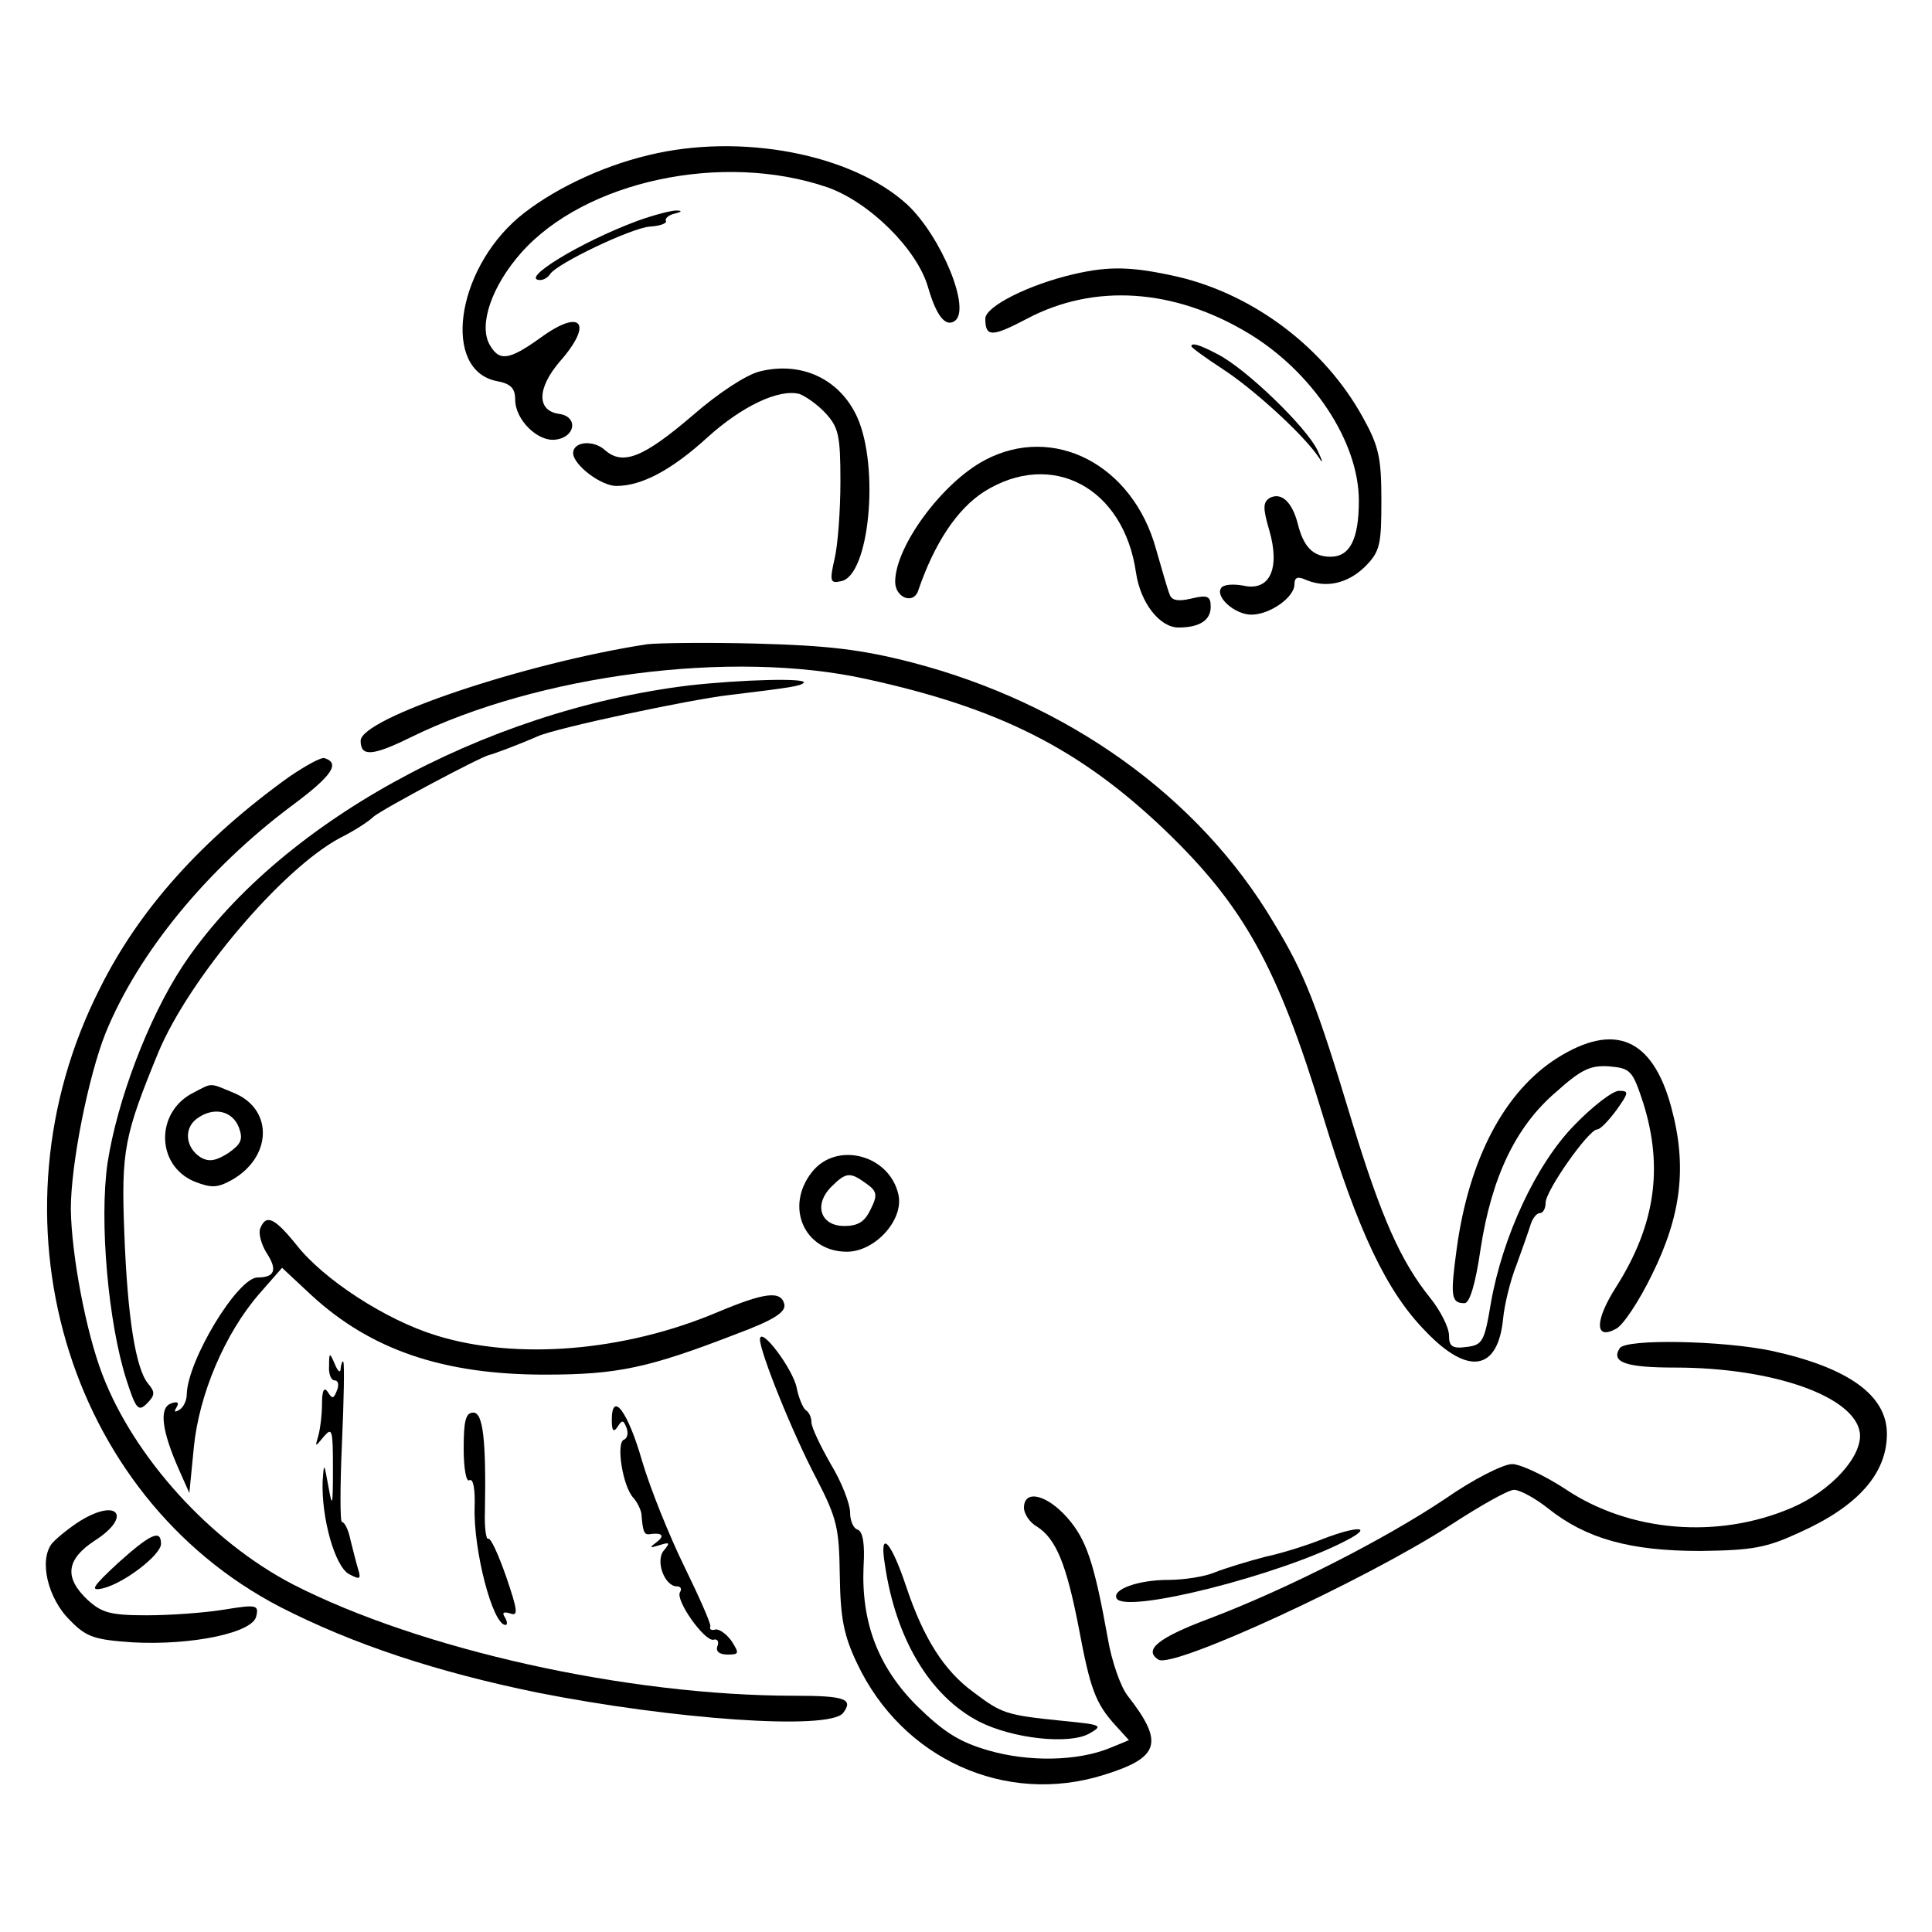 <?xml version="1.0" encoding="UTF-8"?>
<svg xmlns="http://www.w3.org/2000/svg" xmlns:xlink="http://www.w3.org/1999/xlink" width="200px" height="200px" viewBox="0 0 200 178" version="1.1">
<g id="surface1">
<path style=" stroke:none;fill-rule:nonzero;fill:rgb(0%,0%,0%);fill-opacity:1;" d="M 67.133 5.062 C 62.066 6.262 56.934 8.793 53.668 11.523 C 47.133 17.121 45.801 27.312 51.398 28.445 C 52.867 28.711 53.332 29.18 53.332 30.379 C 53.332 32.441 55.668 34.773 57.535 34.508 C 59.602 34.242 59.867 32.109 57.867 31.844 C 55.535 31.508 55.602 29.18 57.934 26.445 C 61.465 22.449 60.199 20.852 55.934 23.98 C 52.668 26.312 51.668 26.445 50.668 24.648 C 49.535 22.582 50.934 18.586 53.934 15.188 C 60.535 7.727 74.801 4.664 85.668 8.395 C 90 9.926 94.934 14.789 96.066 18.719 C 96.934 21.719 97.867 22.848 98.801 22.25 C 100.602 21.117 97.465 13.523 93.934 10.191 C 88.199 4.93 76.668 2.73 67.133 5.062 Z M 67.133 5.062 "/>
<path style=" stroke:none;fill-rule:nonzero;fill:rgb(0%,0%,0%);fill-opacity:1;" d="M 66 11.859 C 60.066 14.055 53.668 17.988 55.934 17.988 C 56.266 17.988 56.734 17.719 56.934 17.387 C 57.668 16.254 65.398 12.59 67.266 12.457 C 68.332 12.391 69.066 12.125 68.934 11.859 C 68.801 11.656 69.199 11.258 69.801 11.125 C 70.602 10.926 70.668 10.793 70 10.793 C 69.465 10.793 67.668 11.258 66 11.859 Z M 66 11.859 "/>
<path style=" stroke:none;fill-rule:nonzero;fill:rgb(0%,0%,0%);fill-opacity:1;" d="M 111.133 17.387 C 106.535 18.453 102 20.719 102 21.984 C 102 23.914 102.668 23.914 106.332 21.984 C 113.266 18.32 121.535 18.852 129.266 23.516 C 135.867 27.512 140.668 34.707 140.668 40.836 C 140.668 44.832 139.734 46.633 137.734 46.633 C 135.934 46.633 134.934 45.633 134.332 43.168 C 133.734 40.902 132.602 39.902 131.398 40.57 C 130.734 41.035 130.734 41.637 131.398 43.902 C 132.535 47.832 131.465 50.23 128.734 49.629 C 127.668 49.43 126.602 49.496 126.398 49.895 C 125.801 50.828 127.867 52.629 129.535 52.629 C 131.465 52.629 134 50.828 134 49.496 C 134 48.762 134.332 48.629 135.199 49.031 C 137.266 49.895 139.465 49.43 141.266 47.699 C 142.867 46.098 143 45.434 143 40.77 C 143 36.371 142.734 35.172 141.066 32.176 C 137.133 25.047 129.867 19.52 121.934 17.652 C 117.199 16.586 114.867 16.52 111.133 17.387 Z M 111.133 17.387 "/>
<path style=" stroke:none;fill-rule:nonzero;fill:rgb(0%,0%,0%);fill-opacity:1;" d="M 123.332 24.848 C 123.332 24.98 124.801 26.047 126.535 27.18 C 129.734 29.246 135 34.043 136.535 36.371 C 137 37.105 136.934 36.773 136.398 35.641 C 135.266 33.242 129.066 27.246 126.133 25.715 C 124.133 24.648 123.332 24.449 123.332 24.848 Z M 123.332 24.848 "/>
<path style=" stroke:none;fill-rule:nonzero;fill:rgb(0%,0%,0%);fill-opacity:1;" d="M 78.668 27.445 C 77.266 27.777 74.332 29.711 71.734 31.977 C 66.602 36.371 64.465 37.238 62.602 35.574 C 61.398 34.508 59.332 34.707 59.332 35.906 C 59.332 37.105 62.199 39.305 63.801 39.305 C 66.398 39.305 69.465 37.707 73.199 34.309 C 76.801 31.043 80.602 29.246 82.734 29.777 C 83.332 29.977 84.602 30.844 85.465 31.777 C 86.801 33.242 87 34.043 87 38.836 C 87 41.836 86.734 45.434 86.398 46.832 C 85.867 49.164 85.934 49.43 87.066 49.164 C 90 48.629 91.066 37.371 88.734 32.176 C 86.934 28.246 83 26.379 78.668 27.445 Z M 78.668 27.445 "/>
<path style=" stroke:none;fill-rule:nonzero;fill:rgb(0%,0%,0%);fill-opacity:1;" d="M 101.934 36.641 C 97.535 38.973 92.668 45.566 92.668 49.23 C 92.668 50.895 94.602 51.629 95.066 50.098 C 96.734 45.234 99.066 41.703 101.867 39.902 C 108.867 35.508 116.332 39.438 117.602 48.297 C 118.066 51.43 120.066 53.961 122 53.961 C 124.133 53.961 125.332 53.227 125.332 51.828 C 125.332 50.695 125 50.562 123.332 50.961 C 121.934 51.293 121.266 51.16 121.066 50.496 C 120.867 50.027 120.266 47.898 119.668 45.832 C 117.266 37.105 109.066 32.844 101.934 36.641 Z M 101.934 36.641 "/>
<path style=" stroke:none;fill-rule:nonzero;fill:rgb(0%,0%,0%);fill-opacity:1;" d="M 67 55.691 C 54.398 57.625 37.332 63.352 37.332 65.684 C 37.332 67.348 38.535 67.281 42.465 65.352 C 55.734 58.824 75.801 56.223 89.668 59.289 C 103.398 62.285 111.734 66.484 120.535 74.879 C 128.734 82.738 132.266 89.066 136.934 104.457 C 140.602 116.512 143.535 122.707 147.602 126.84 C 152 131.434 155.066 130.902 155.602 125.508 C 155.734 124.105 156.332 121.574 157 119.91 C 157.602 118.246 158.266 116.379 158.465 115.715 C 158.668 115.113 159.066 114.582 159.398 114.582 C 159.734 114.582 160 114.113 160 113.516 C 160 112.25 164.465 105.922 165.332 105.922 C 165.668 105.922 166.535 104.988 167.332 103.922 C 168.602 102.125 168.668 101.922 167.602 101.922 C 166.934 101.922 164.867 103.523 163 105.453 C 159 109.52 155.535 117.047 154.332 123.906 C 153.668 127.902 153.465 128.238 151.801 128.438 C 150.332 128.637 150 128.371 150 127.238 C 150 126.438 149.133 124.707 148.066 123.375 C 145 119.578 143 115.047 140 105.254 C 136.266 92.863 135.066 89.801 131.867 84.535 C 124.133 71.48 110.535 61.754 94.332 57.559 C 89.133 56.223 85.668 55.824 78.332 55.625 C 73.199 55.492 68.133 55.559 67 55.691 Z M 67 55.691 "/>
<path style=" stroke:none;fill-rule:nonzero;fill:rgb(0%,0%,0%);fill-opacity:1;" d="M 71.332 59.957 C 50 62.555 28.535 74.41 18.867 89.066 C 15.332 94.461 12.133 102.922 11.133 109.383 C 10.266 115.379 11.199 125.906 13.066 131.77 C 14.066 134.898 14.332 135.164 15.199 134.301 C 16.066 133.434 16.066 133.102 15.332 132.234 C 14.066 130.703 13.199 125.508 12.867 116.578 C 12.535 108.117 12.867 106.52 16.398 97.926 C 19.602 90.266 29.199 78.941 35.199 75.742 C 36.535 75.078 38.133 74.078 38.668 73.543 C 39.602 72.746 49.867 67.281 50.668 67.148 C 51 67.082 53.535 66.152 55.668 65.219 C 57.602 64.352 71.398 61.422 75.465 60.953 C 82.066 60.156 82.801 60.023 83.199 59.688 C 83.668 59.156 76.668 59.355 71.332 59.957 Z M 71.332 59.957 "/>
<path style=" stroke:none;fill-rule:nonzero;fill:rgb(0%,0%,0%);fill-opacity:1;" d="M 29.934 69.414 C 20.934 75.875 14.398 83.137 10.332 91.332 C -1.668 114.98 6.801 143.824 29 155.352 C 36.535 159.215 45.199 162.078 55.602 164.211 C 69.734 167.008 85.734 168.141 87.266 166.344 C 88.398 164.875 87.465 164.543 82.266 164.543 C 64.867 164.543 43.465 159.746 30.332 153.02 C 21.734 148.555 13.867 139.828 10.602 131.301 C 8.867 126.773 7.398 118.844 7.332 114.18 C 7.332 109.52 9.133 100.457 10.934 95.93 C 14.332 87.602 21.465 78.941 30.199 72.414 C 34.332 69.348 35.266 68.016 33.602 67.484 C 33.266 67.348 31.602 68.281 29.934 69.414 Z M 29.934 69.414 "/>
<path style=" stroke:none;fill-rule:nonzero;fill:rgb(0%,0%,0%);fill-opacity:1;" d="M 161.199 98.527 C 155.734 101.992 152.066 108.984 150.801 118.246 C 150.133 123.176 150.199 123.906 151.602 123.906 C 152.133 123.906 152.734 121.977 153.266 118.312 C 154.398 110.918 156.867 105.652 161.066 102.059 C 163.734 99.66 164.668 99.258 166.602 99.391 C 168.801 99.594 169 99.793 170.133 103.258 C 172.199 109.918 171.332 115.848 167.332 122.176 C 165.066 125.707 165.066 127.77 167.266 126.57 C 168 126.238 169.668 123.707 171 120.977 C 174.066 114.781 174.668 109.719 173 103.59 C 171.066 96.461 167.133 94.797 161.199 98.527 Z M 161.199 98.527 "/>
<path style=" stroke:none;fill-rule:nonzero;fill:rgb(0%,0%,0%);fill-opacity:1;" d="M 20 102.125 C 16.066 104.121 16.133 109.652 20.133 111.316 C 21.867 111.984 22.465 111.984 23.934 111.184 C 28.133 108.852 28.332 103.922 24.332 102.191 C 21.602 101.059 22.066 101.059 20 102.125 Z M 24.734 105.723 C 25.199 106.988 24.934 107.453 23.602 108.387 C 22.332 109.184 21.602 109.316 20.734 108.785 C 19.199 107.785 19 105.789 20.398 104.789 C 22.133 103.523 24.066 103.988 24.734 105.723 Z M 24.734 105.723 "/>
<path style=" stroke:none;fill-rule:nonzero;fill:rgb(0%,0%,0%);fill-opacity:1;" d="M 84.066 110.316 C 81.199 113.914 83.266 118.578 87.668 118.578 C 90.602 118.578 93.602 115.246 93 112.648 C 92.066 108.52 86.602 107.121 84.066 110.316 Z M 89.668 111.516 C 90.801 112.316 90.867 112.715 90.133 114.18 C 89.535 115.445 88.867 115.914 87.398 115.914 C 84.934 115.914 84.199 113.715 86.066 111.848 C 87.602 110.316 88 110.316 89.668 111.516 Z M 89.668 111.516 "/>
<path style=" stroke:none;fill-rule:nonzero;fill:rgb(0%,0%,0%);fill-opacity:1;" d="M 26.934 116.18 C 26.734 116.711 27.066 117.844 27.602 118.711 C 28.734 120.441 28.465 121.242 26.668 121.242 C 24.602 121.242 19.398 129.836 19.332 133.367 C 19.332 133.965 19 134.699 18.535 134.965 C 18.066 135.23 18 135.164 18.266 134.699 C 18.602 134.168 18.332 134.031 17.668 134.301 C 16.465 134.766 16.734 137.098 18.535 141.16 L 19.602 143.559 L 20.066 138.828 C 20.602 133.367 23.266 127.039 26.867 122.906 L 29.199 120.242 L 32.199 123.043 C 38.398 128.77 45.934 131.301 56.398 131.301 C 63.867 131.301 67.066 130.637 76.199 127.105 C 80.133 125.641 81.332 124.84 81.199 124.039 C 80.867 122.574 79.199 122.773 74.266 124.84 C 64.668 128.902 53.465 129.836 45.133 127.238 C 39.934 125.641 33.465 121.441 30.668 117.844 C 28.398 115.047 27.535 114.648 26.934 116.18 Z M 26.934 116.18 "/>
<path style=" stroke:none;fill-rule:nonzero;fill:rgb(0%,0%,0%);fill-opacity:1;" d="M 78.668 127.637 C 78.668 128.969 82.066 137.43 84.535 142.094 C 86.668 146.223 86.867 147.223 86.934 152.086 C 87 156.484 87.332 158.281 88.734 161.211 C 93.398 171.07 104.066 175.934 114.266 172.738 C 120.066 170.938 120.535 169.406 116.734 164.543 C 116 163.609 115.066 160.945 114.668 158.547 C 113.266 150.754 112.465 148.355 110.465 146.09 C 108.332 143.691 106 143.16 106 145.09 C 106 145.691 106.602 146.625 107.332 147.023 C 109.332 148.289 110.398 150.953 111.668 157.48 C 112.867 163.879 113.398 165.344 115.535 167.676 L 116.867 169.141 L 114.934 169.938 C 111.535 171.34 106.465 171.406 102.332 170.207 C 99.332 169.34 97.734 168.34 94.934 165.609 C 90.867 161.547 89.133 156.883 89.398 151.086 C 89.535 148.887 89.332 147.555 88.801 147.355 C 88.332 147.223 88 146.422 88 145.559 C 88 144.691 87.133 142.426 86 140.562 C 84.934 138.695 84 136.766 84 136.23 C 84 135.699 83.734 135.164 83.398 134.965 C 83.133 134.766 82.668 133.699 82.465 132.633 C 82.066 130.703 78.734 126.238 78.668 127.637 Z M 78.668 127.637 "/>
<path style=" stroke:none;fill-rule:nonzero;fill:rgb(0%,0%,0%);fill-opacity:1;" d="M 167.668 128.57 C 166.734 130.035 168.332 130.57 173.398 130.57 C 183.535 130.57 192.066 133.566 192.535 137.363 C 192.801 139.762 189.535 143.359 185.465 145.09 C 177.867 148.355 168.734 147.621 162.066 143.16 C 159.934 141.762 157.398 140.562 156.535 140.562 C 155.602 140.562 152.465 142.16 149.602 144.16 C 143.332 148.355 133.266 153.484 125.199 156.551 C 119.867 158.547 118.332 159.812 119.934 160.812 C 121.465 161.746 141.398 152.551 150.133 146.891 C 153.199 144.891 156.133 143.227 156.734 143.227 C 157.332 143.227 158.934 144.094 160.266 145.156 C 164.199 148.289 168.734 149.555 176 149.555 C 181.465 149.488 182.867 149.223 186.332 147.621 C 192.398 144.891 195.332 141.492 195.332 137.43 C 195.332 133.434 191.332 130.57 183.398 128.836 C 178.332 127.77 168.266 127.57 167.668 128.57 Z M 167.668 128.57 "/>
<path style=" stroke:none;fill-rule:nonzero;fill:rgb(0%,0%,0%);fill-opacity:1;" d="M 34.066 130.367 C 34 131.234 34.266 131.902 34.668 131.902 C 35 131.902 35.133 132.367 34.867 132.969 C 34.535 133.832 34.398 133.832 33.934 133.102 C 33.535 132.5 33.332 132.969 33.332 134.367 C 33.332 135.5 33.133 137.031 32.934 137.695 C 32.602 138.828 32.602 138.828 33.535 137.695 C 34.398 136.699 34.465 137.031 34.465 141.027 C 34.465 144.957 34.398 145.156 34 142.895 C 33.535 140.363 33.535 140.363 33.398 142.359 C 33.266 146.156 34.668 151.152 36.133 151.953 C 37.266 152.551 37.398 152.484 37.066 151.418 C 36.867 150.754 36.535 149.422 36.266 148.355 C 36.066 147.355 35.668 146.559 35.398 146.559 C 35.199 146.559 35.199 142.895 35.398 138.43 C 35.602 133.898 35.668 130.102 35.535 129.969 C 35.465 129.836 35.332 130.102 35.266 130.637 C 35.266 131.168 35 131.035 34.668 130.234 C 34.133 128.969 34.066 128.969 34.066 130.367 Z M 34.066 130.367 "/>
<path style=" stroke:none;fill-rule:nonzero;fill:rgb(0%,0%,0%);fill-opacity:1;" d="M 63.332 136.031 C 63.332 137.164 63.535 137.297 63.934 136.699 C 64.398 135.965 64.535 135.965 64.867 136.832 C 65.066 137.363 64.934 137.898 64.602 138.031 C 63.734 138.297 64.465 142.961 65.602 144.094 C 66 144.559 66.332 145.293 66.398 145.691 C 66.535 147.488 66.668 147.891 67.199 147.824 C 68.535 147.621 68.867 147.957 68 148.621 C 67.199 149.223 67.199 149.289 68.266 148.957 C 69.332 148.621 69.398 148.688 68.734 149.488 C 67.801 150.555 68.801 153.219 70.066 153.219 C 70.465 153.219 70.602 153.484 70.398 153.816 C 69.867 154.617 72.934 158.949 73.867 158.746 C 74.266 158.613 74.465 158.949 74.266 159.414 C 74.066 159.945 74.465 160.281 75.332 160.281 C 76.535 160.281 76.535 160.148 75.734 158.883 C 75.199 158.148 74.465 157.617 74.066 157.684 C 73.668 157.816 73.398 157.684 73.535 157.348 C 73.602 157.082 72.398 154.352 70.867 151.219 C 69.332 148.09 67.332 143.16 66.465 140.227 C 65 135.098 63.332 132.902 63.332 136.031 Z M 63.332 136.031 "/>
<path style=" stroke:none;fill-rule:nonzero;fill:rgb(0%,0%,0%);fill-opacity:1;" d="M 48 138.961 C 48 141.027 48.266 142.492 48.602 142.227 C 49 142.027 49.199 143.227 49.133 145.023 C 49 149.488 51 157.215 52.332 157.215 C 52.535 157.215 52.535 156.883 52.266 156.418 C 51.934 155.949 52.133 155.816 52.801 156.016 C 53.668 156.348 53.602 155.75 52.398 152.219 C 51.602 149.953 50.801 148.156 50.535 148.289 C 50.332 148.422 50.133 147.156 50.199 145.426 C 50.332 138.031 50 135.23 49 135.23 C 48.199 135.23 48 136.098 48 138.961 Z M 48 138.961 "/>
<path style=" stroke:none;fill-rule:nonzero;fill:rgb(0%,0%,0%);fill-opacity:1;" d="M 8.332 146.422 C 7.266 147.09 5.934 148.156 5.398 148.754 C 4 150.488 4.934 154.484 7.266 156.75 C 8.934 158.48 9.801 158.746 13.734 159.016 C 19.867 159.348 26.266 158.016 26.535 156.281 C 26.801 155.152 26.535 155.082 23.266 155.617 C 21.266 155.949 17.668 156.215 15.199 156.215 C 11.398 156.215 10.535 155.949 9.066 154.617 C 6.602 152.285 6.867 150.422 9.801 148.488 C 13.668 146.023 12.266 144.027 8.332 146.422 Z M 8.332 146.422 "/>
<path style=" stroke:none;fill-rule:nonzero;fill:rgb(0%,0%,0%);fill-opacity:1;" d="M 137 148.289 C 135.535 148.887 132.867 149.754 131 150.152 C 129.199 150.621 126.801 151.352 125.801 151.754 C 124.734 152.219 122.535 152.551 120.934 152.551 C 117.801 152.551 115.066 153.551 115.602 154.484 C 116.602 156.082 132.602 152.02 139.332 148.488 C 142.199 147.023 140.668 146.891 137 148.289 Z M 137 148.289 "/>
<path style=" stroke:none;fill-rule:nonzero;fill:rgb(0%,0%,0%);fill-opacity:1;" d="M 12.199 150.82 C 9.535 153.285 9.266 153.75 10.668 153.418 C 12.867 152.887 16.668 149.953 16.668 148.82 C 16.668 147.289 15.602 147.758 12.199 150.82 Z M 12.199 150.82 "/>
<path style=" stroke:none;fill-rule:nonzero;fill:rgb(0%,0%,0%);fill-opacity:1;" d="M 91.602 150.953 C 92.734 158.746 96.332 164.609 101.332 167.207 C 104.867 169.008 110.668 169.605 112.734 168.473 C 114.266 167.609 114.066 167.543 110 167.141 C 104.133 166.543 103.734 166.41 100.734 164.145 C 97.734 161.945 95.602 158.613 93.801 153.219 C 92.199 148.422 91 147.289 91.602 150.953 Z M 91.602 150.953 "/>
</g>
</svg>
